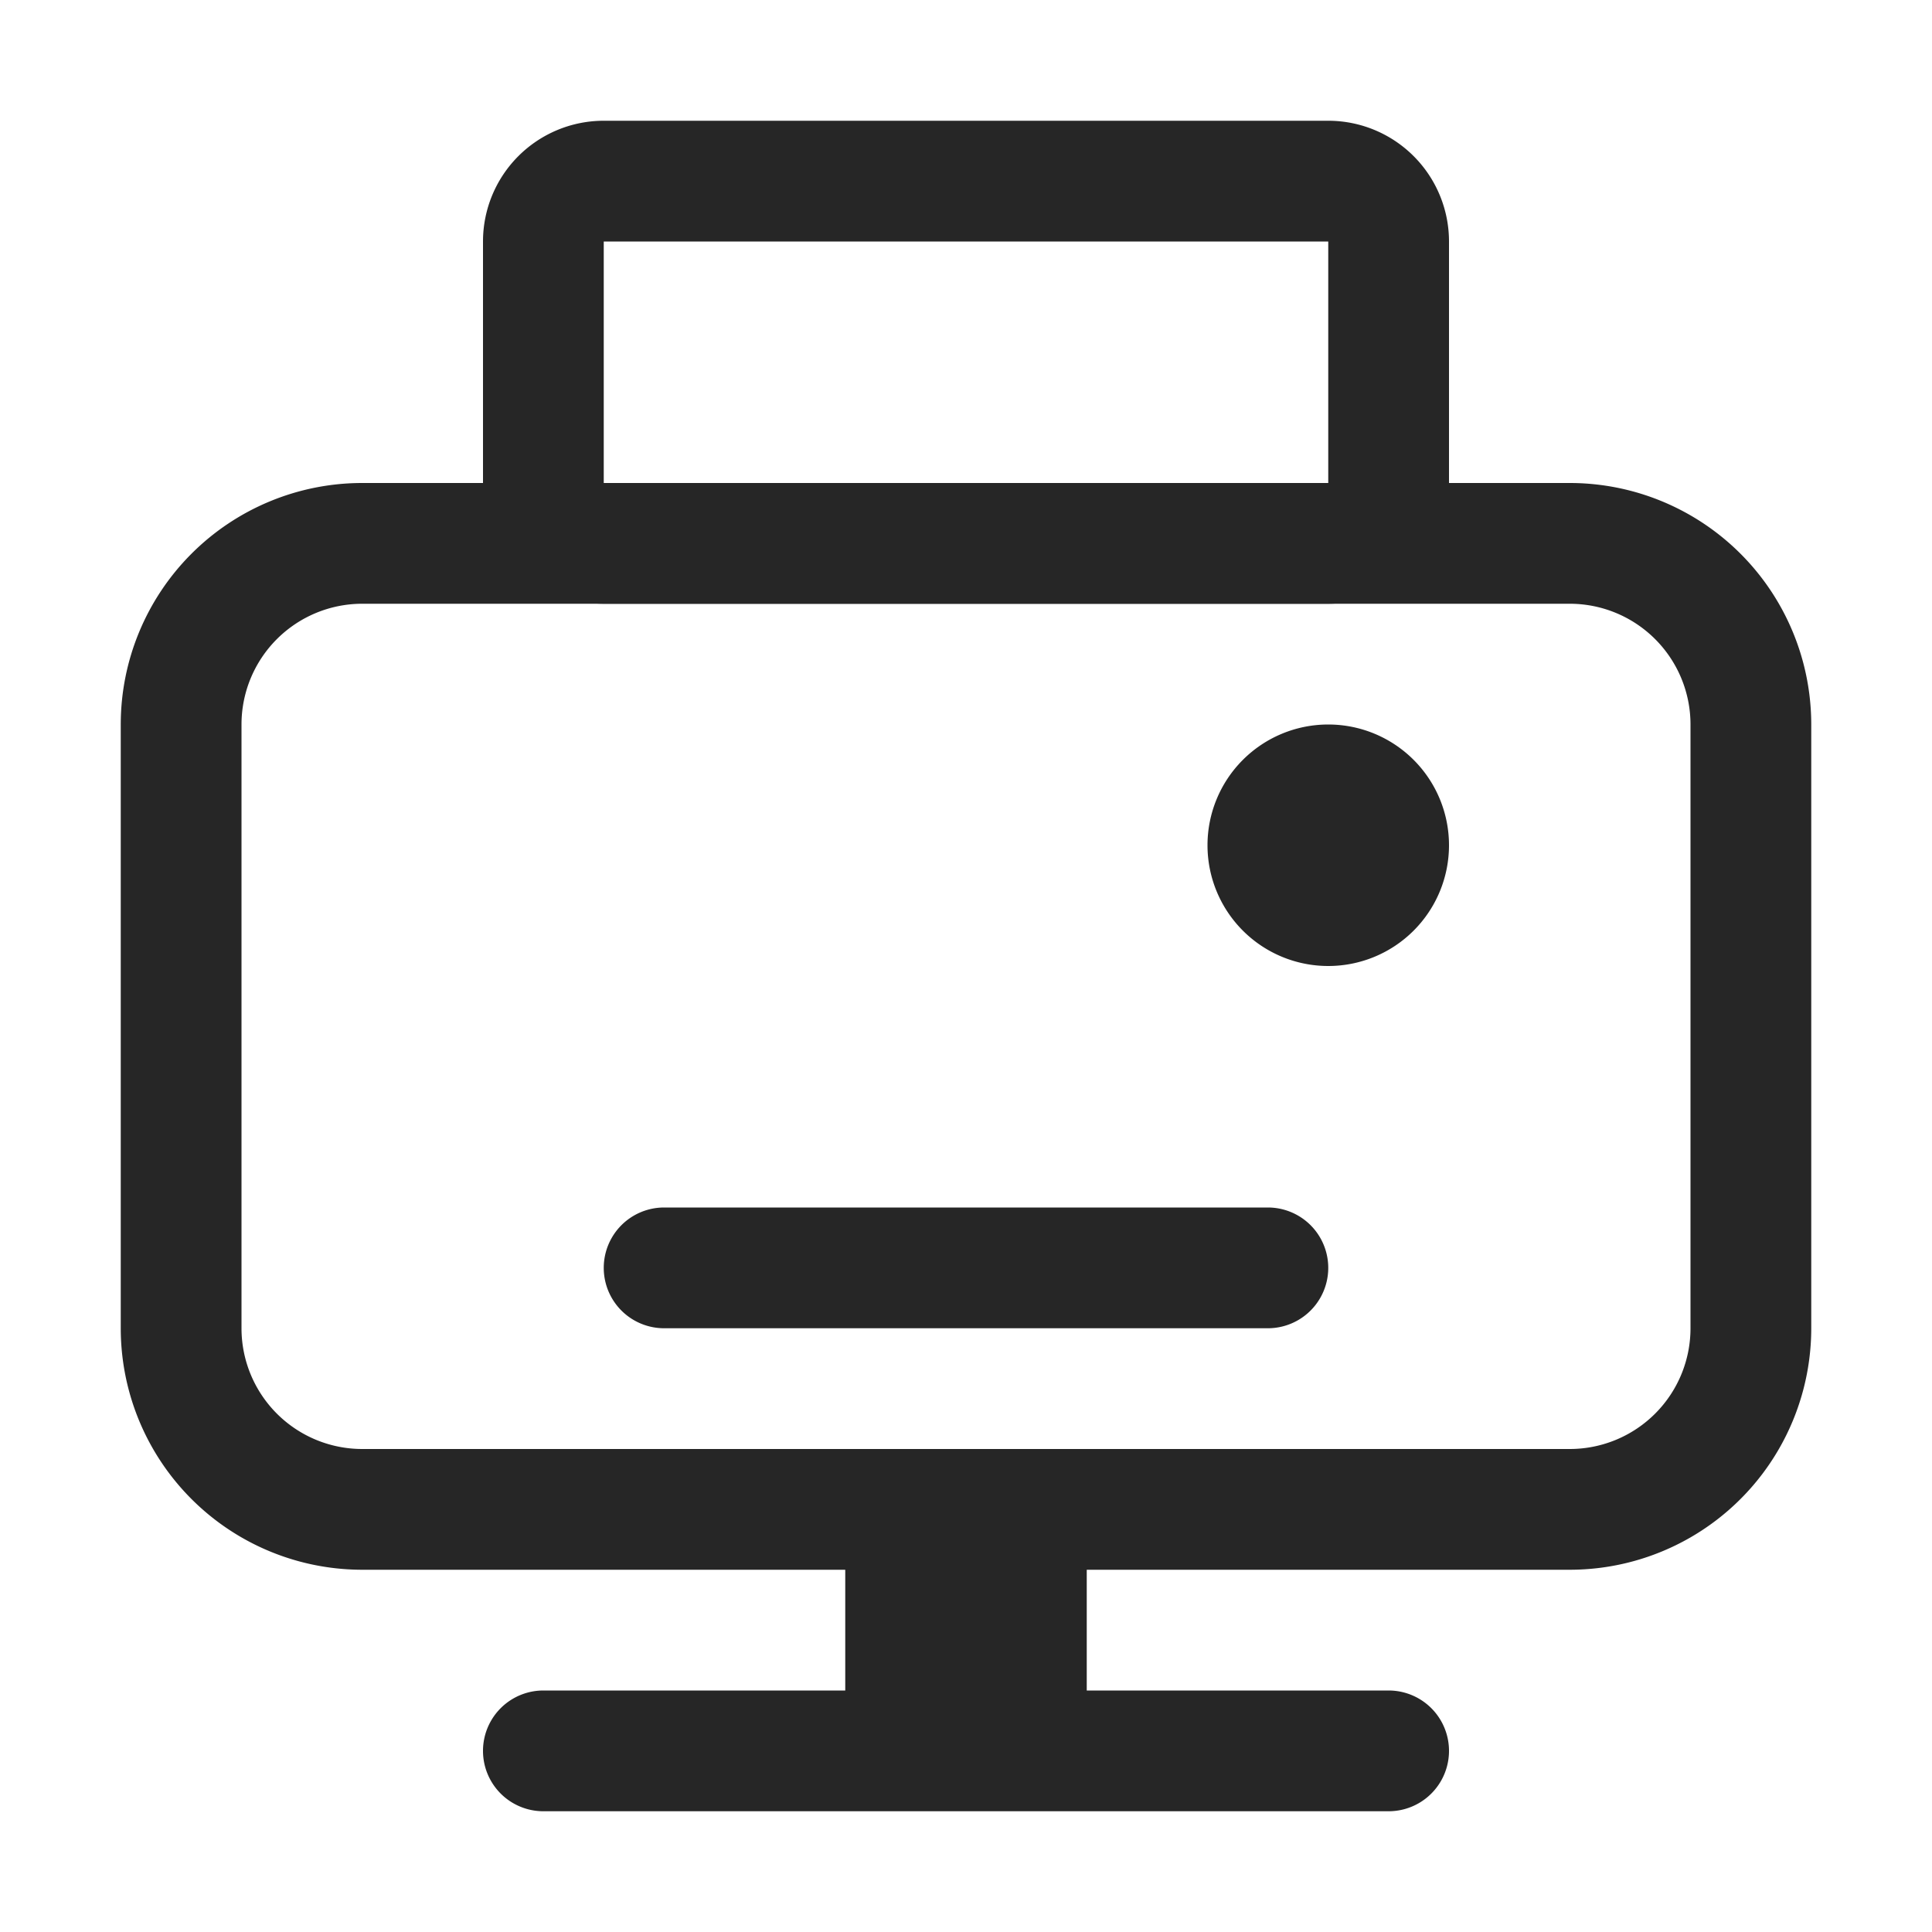 <svg id="p" xmlns="http://www.w3.org/2000/svg" viewBox="0 0 16 16"><defs><style>.cls-1{fill:#262626;}</style></defs><path class="cls-1" d="M11,2V4H5V2h6m0-1H5A1,1,0,0,0,4,2V4A1,1,0,0,0,5,5h6a1,1,0,0,0,1-1V2A1,1,0,0,0,11,1Z"/><path class="cls-1" d="M11.5,15h-7a.5.5,0,0,1,0-1h7a.5.5,0,0,1,0,1Z"/><rect class="cls-1" x="7" y="12.5" width="2" height="2"/><path class="cls-1" d="M13,5a1,1,0,0,1,1,1v5a1,1,0,0,1-1,1H3a1,1,0,0,1-1-1V6A1,1,0,0,1,3,5H13m0-1H3A2,2,0,0,0,1,6v5a2,2,0,0,0,2,2H13a2,2,0,0,0,2-2V6A2,2,0,0,0,13,4Z"/><path class="cls-1" d="M11,6a1,1,0,1,0,1,1A1,1,0,0,0,11,6Z"/><path class="cls-1" d="M10.5,11h-5a.5.5,0,0,1,0-1h5a.5.5,0,0,1,0,1Z"/></svg>